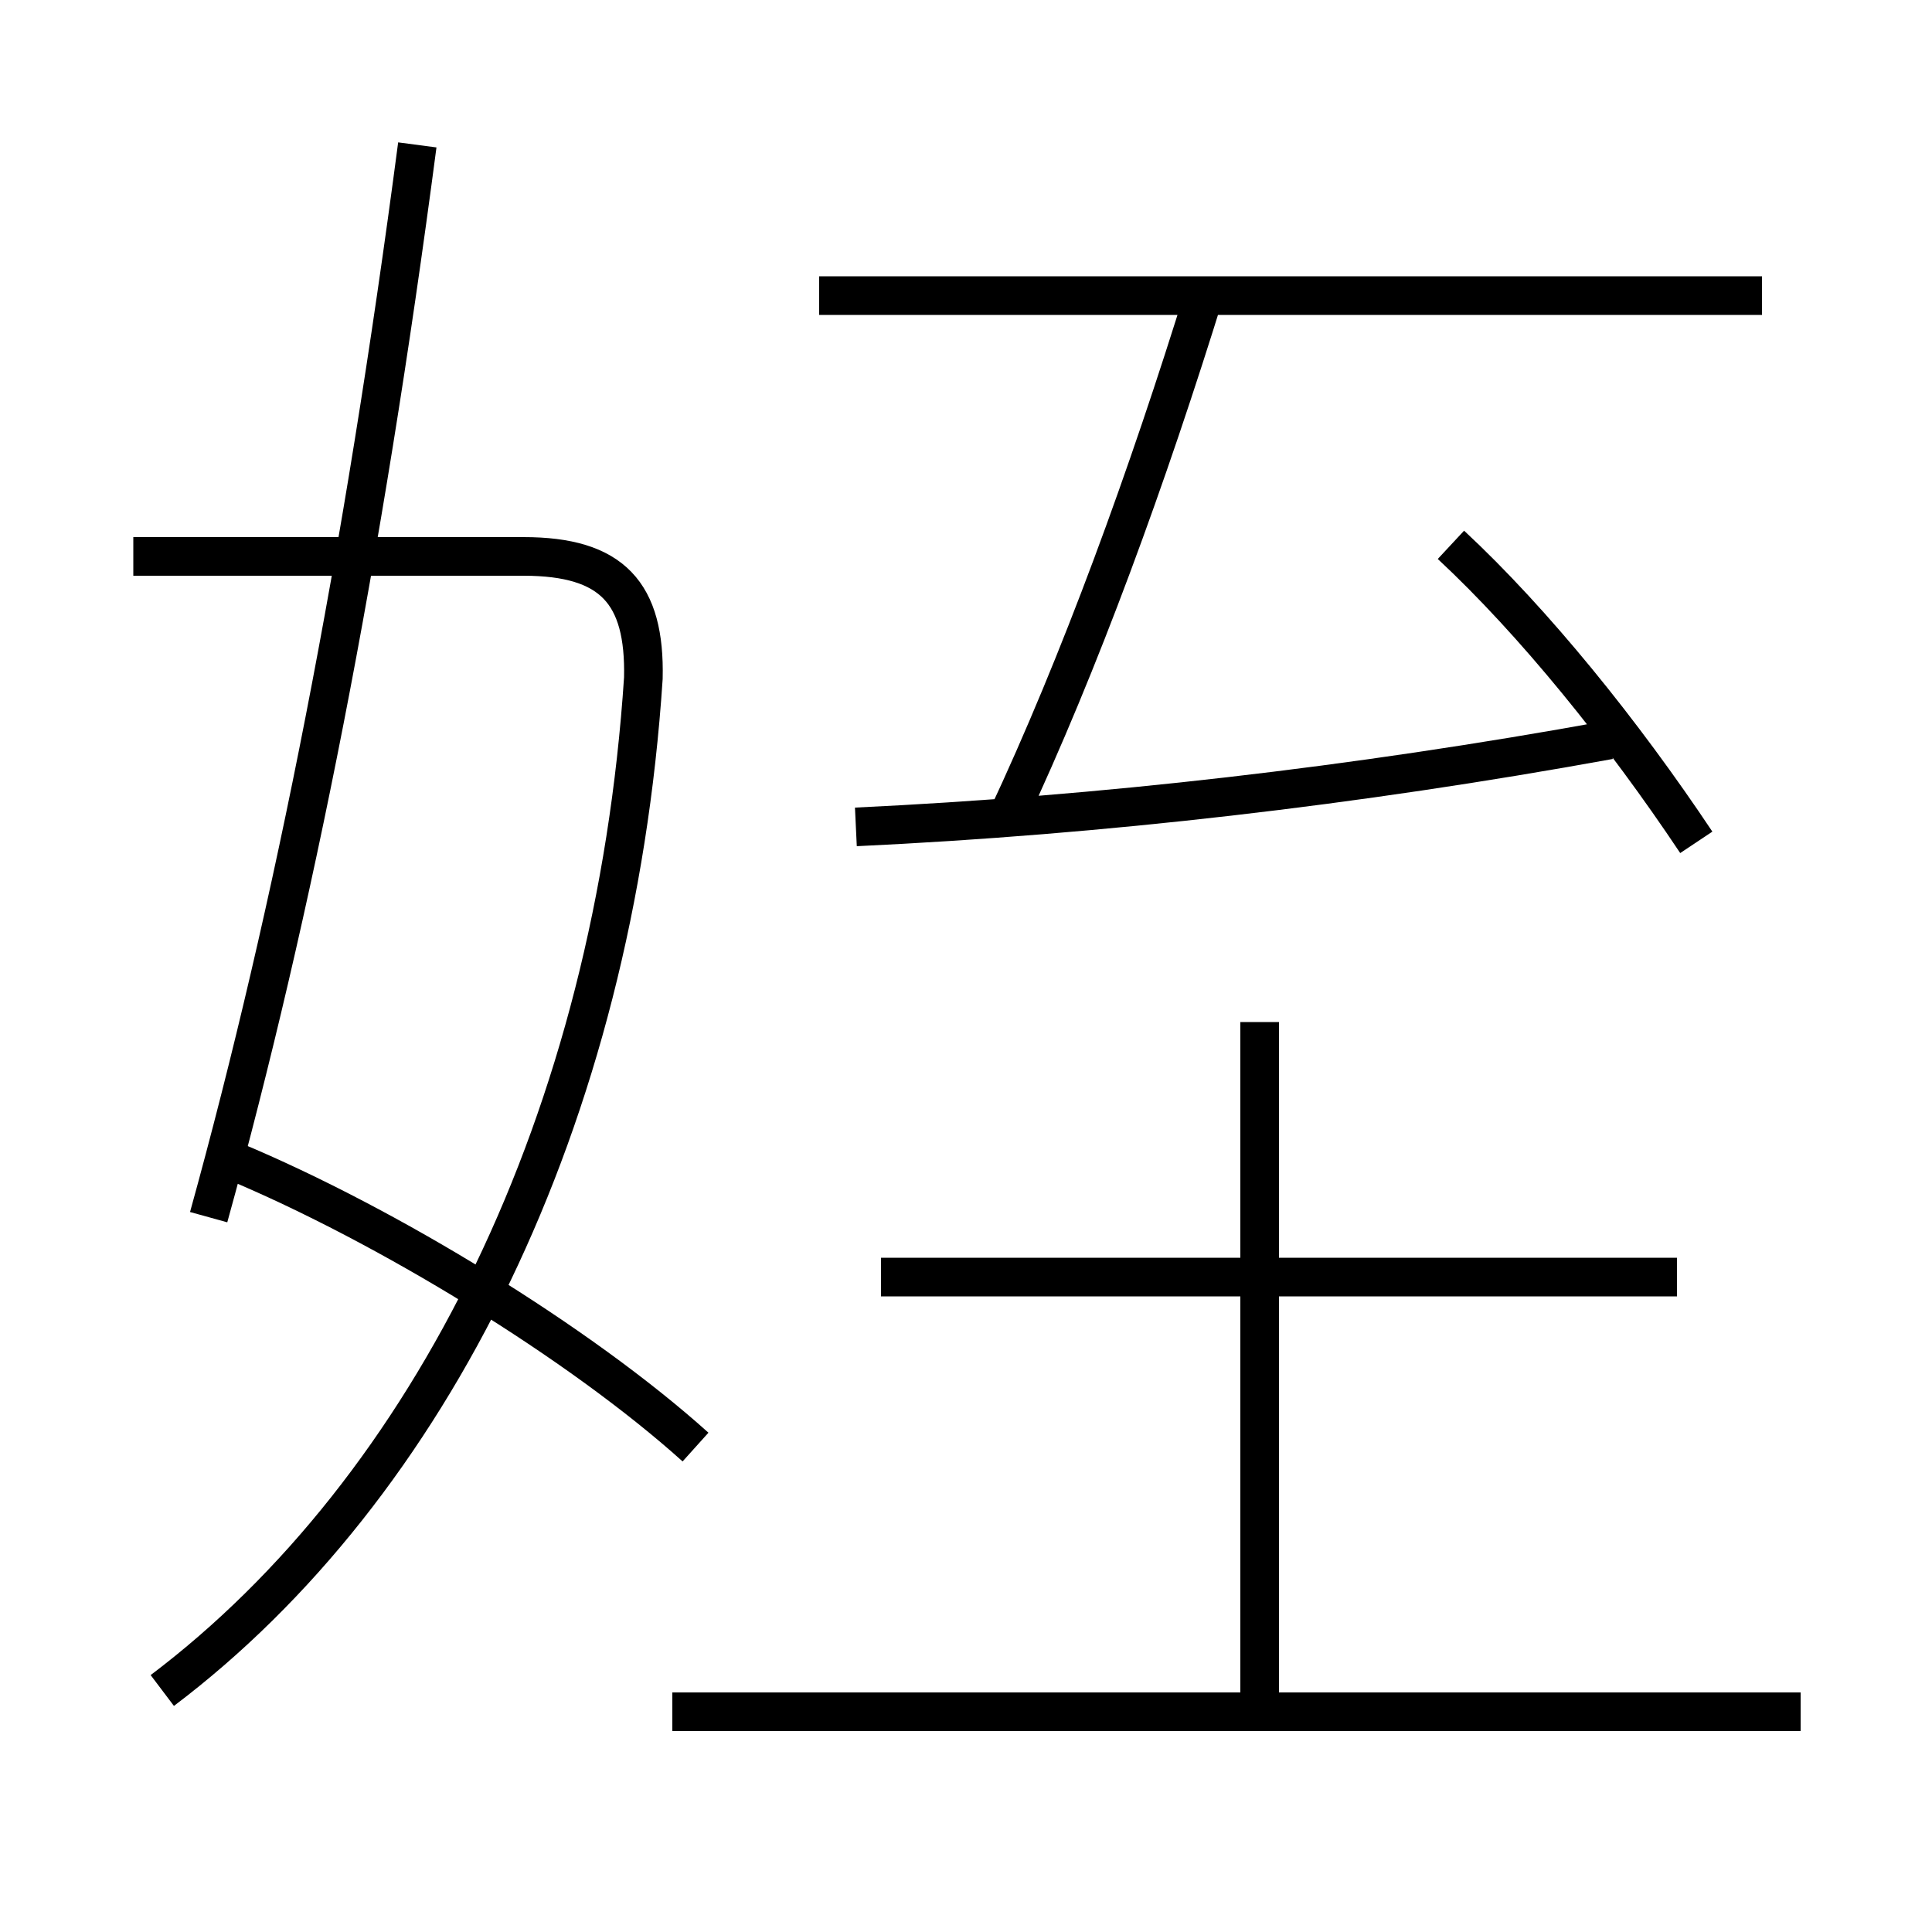 <?xml version='1.0' encoding='utf8'?>
<svg viewBox="0.0 -6.0 50.0 50.0" version="1.1" xmlns="http://www.w3.org/2000/svg">
<rect x="0.0" y="-6.0" width="50.0" height="50.0" fill="#808080" stroke="none"/>
<rect x="-1000" y="-1000" width="2000" height="2000" stroke="white" fill="white"/>
<g style="fill:white;stroke:#000000;  stroke-width:1">
<path d="M 4.2 -0.25 C 11.15 -5.5 15.9 -15.05 16.65 -26.45 C 16.7 -28.65 15.85 -29.6 13.55 -29.6 L 3.45 -29.6 M 18.0 -6.55 C 15.0 -9.25 10.0 -12.3 6.05 -13.95 M 46.6 0.3 L 17.4 0.3 M 5.4 -12.5 C 7.6 -20.45 9.4 -29.6 10.8 -40.25 M 32.6 0.5 L 32.6 -17.55 M 43.4 -10.95 L 22.8 -10.95 M 22.15 -22.6 C 28.5 -22.9 35.05 -23.65 41.65 -24.85 M 26.05 -22.8 C 27.95 -26.85 29.7 -31.65 31.2 -36.5 M 43.9 -22.2 C 42.0 -25.05 39.7 -27.9 37.55 -29.9 M 45.6 -36.35 L 21.2 -36.35" transform="translate(0.0 38.0)" />
</g>
</svg>